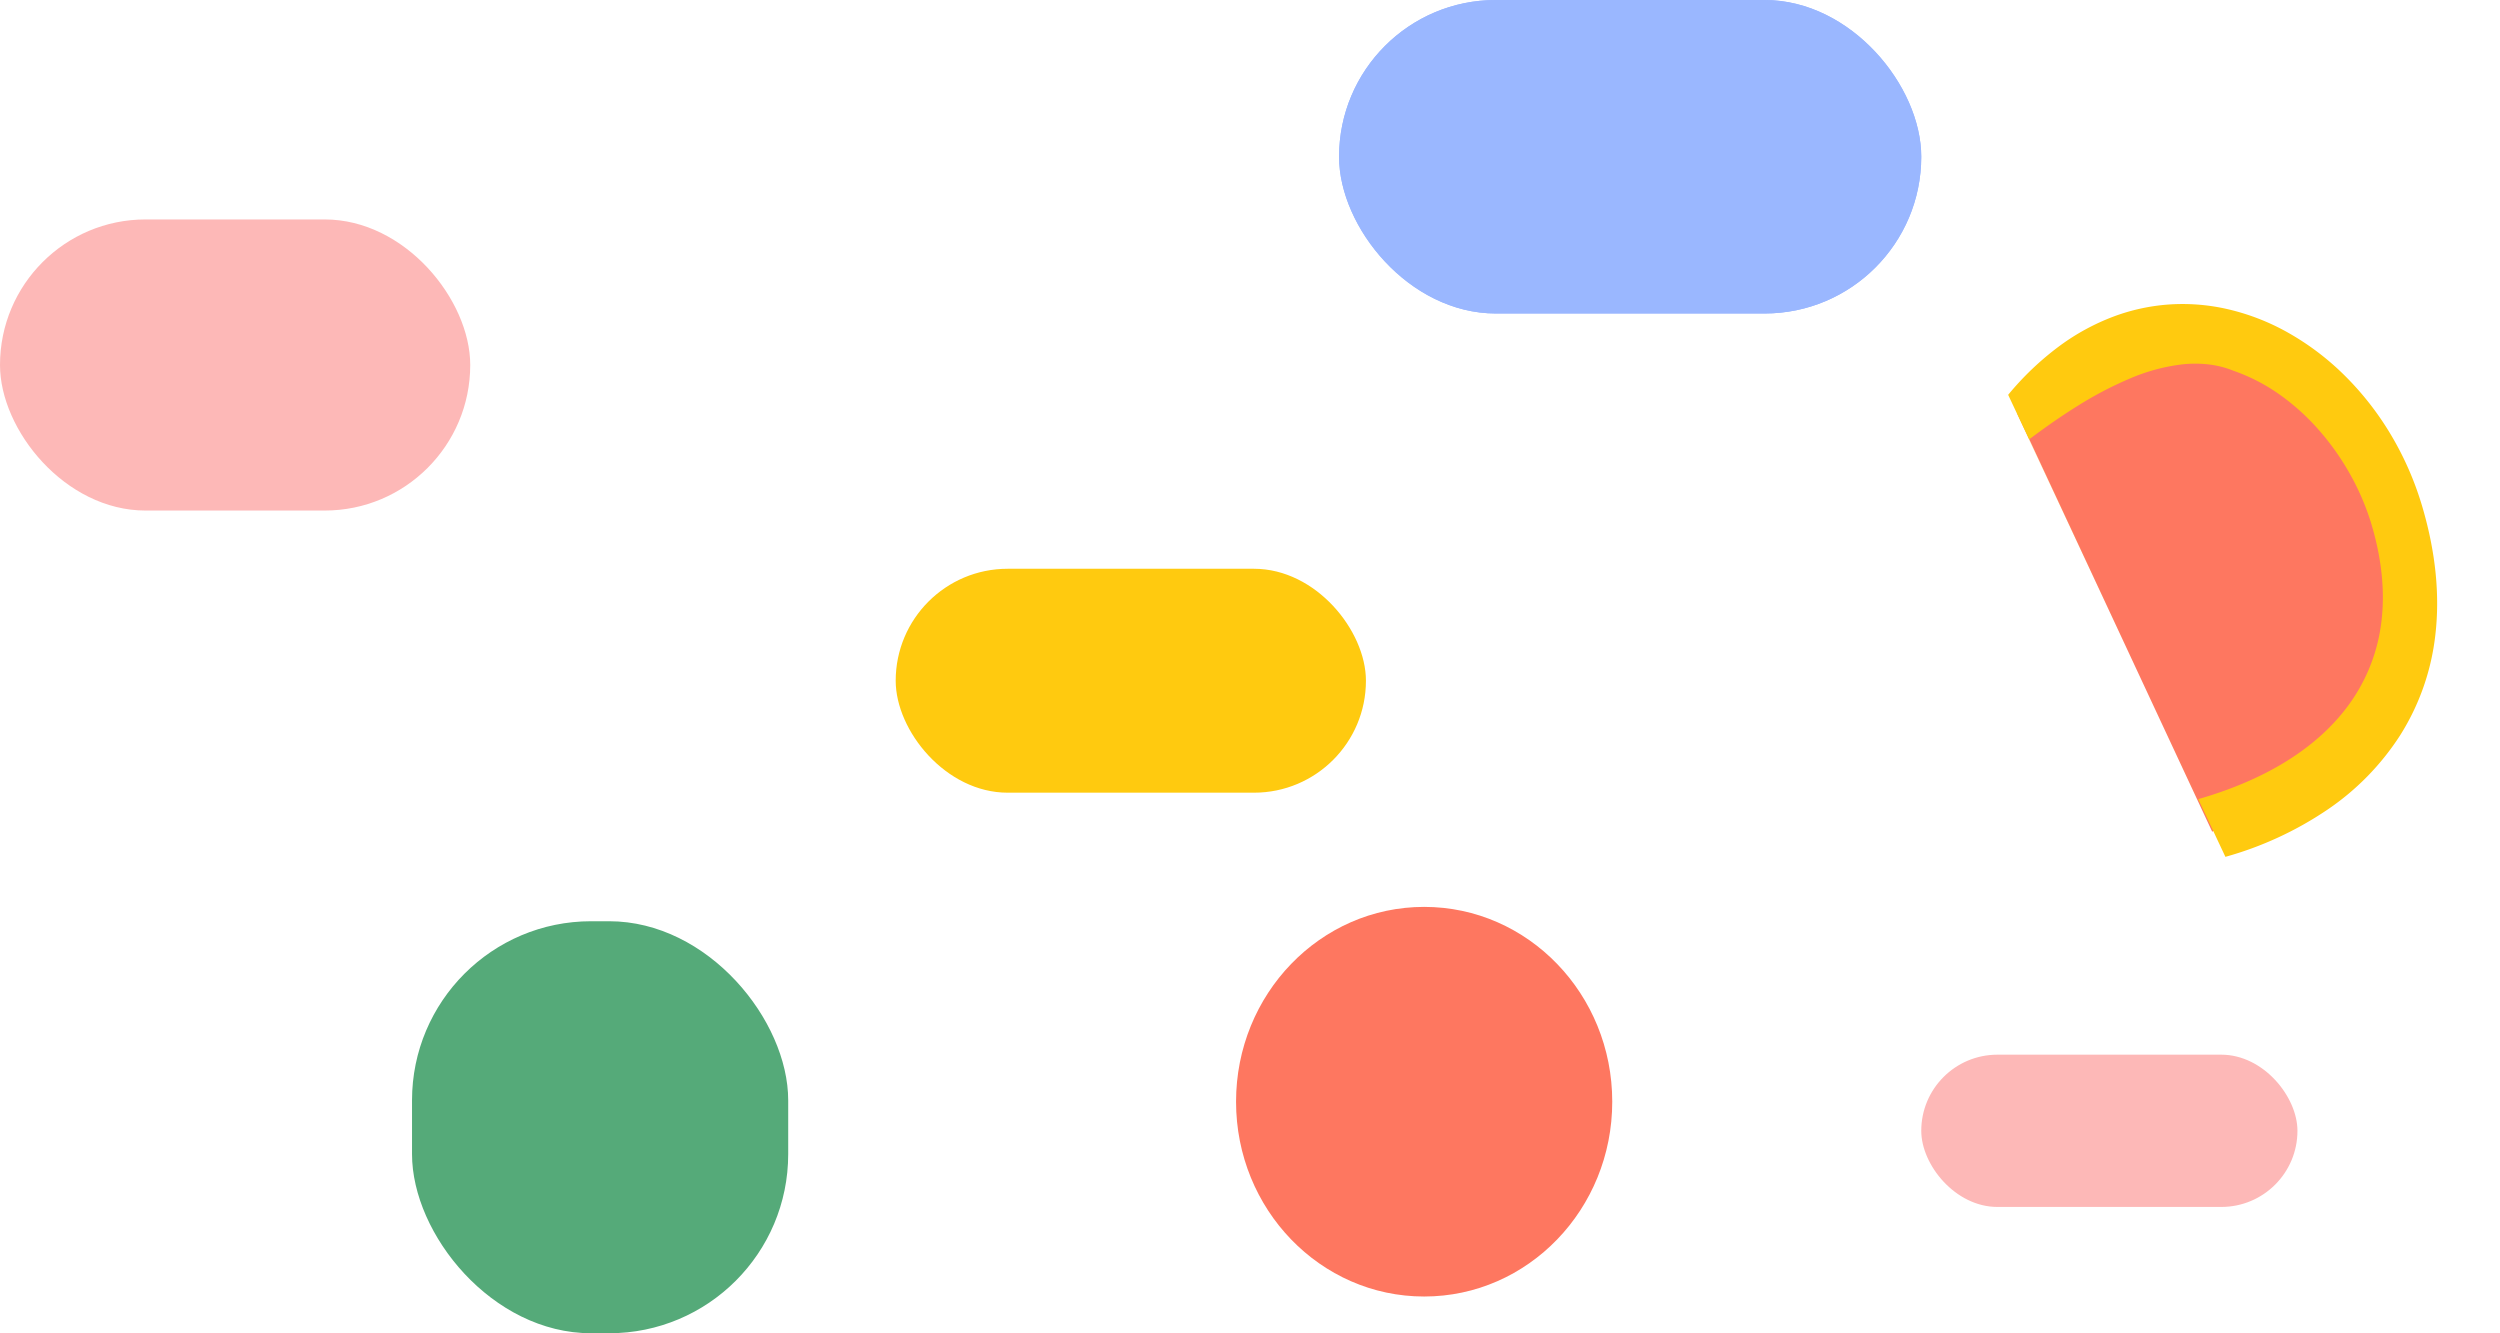 <svg xmlns="http://www.w3.org/2000/svg" width="1116.454" height="595.408" viewBox="0 0 1116.454 595.408">
  <g id="Group_257" data-name="Group 257" transform="translate(-139 -154.999)">
    <g id="Group_157" data-name="Group 157" transform="translate(692 206.999)">
      <rect id="Rectangle_272" data-name="Rectangle 272" width="210" height="100" rx="50" transform="translate(-153 202.001)" fill="#ffca0f"/>
      <rect id="Rectangle_273" data-name="Rectangle 273" width="210" height="130" rx="65" transform="translate(-553 46.001)" fill="#fdb8b7"/>
    </g>
    <g id="Group_111" data-name="Group 111" transform="translate(691.001 252.234)">
      <ellipse id="Ellipse_25" data-name="Ellipse 25" cx="84" cy="87" rx="84" ry="87" transform="translate(-0.002 307.765)" fill="#fe7760"/>
      <rect id="Rectangle_250" data-name="Rectangle 250" width="168" height="68" rx="34" transform="translate(305.999 373.765)" fill="#fdb8b7"/>
      <g id="Rectangle_246" data-name="Rectangle 246" transform="translate(46 -97.236)" fill="#9ab7ff" stroke="#9ab7ff" stroke-width="7">
        <rect width="260" height="140" rx="70" stroke="none"/>
        <rect x="3.5" y="3.5" width="253" height="133" rx="66.5" fill="none"/>
      </g>
      <rect id="Rectangle_243" data-name="Rectangle 243" width="168" height="184" rx="80" transform="translate(-368.002 314.172)" fill="#55aa79"/>
    </g>
    <g id="Group_249" data-name="Group 249">
      <path id="Path_118" data-name="Path 118" d="M215.861,142.757C215.861,77.944,174.163,0,112.159,0,57.905,0,12.64,40.226,2.142,93.852c-1.466,7.489,8.021,30.019,8.021,38.121" transform="translate(1151.627 268.793) rotate(62)" fill="#fe7760"/>
      <path id="Exclusion_26" data-name="Exclusion 26" d="M27.889,164h0a130.389,130.389,0,0,1-14.629-28.051,100.235,100.235,0,0,1-5.989-26.981,88.434,88.434,0,0,1,1.7-25.317,89.67,89.67,0,0,1,8.451-23.058A101.006,101.006,0,0,1,35.849,36.039,118.529,118.529,0,0,1,61.377,17,132.865,132.865,0,0,1,92.211,4.614,139.757,139.757,0,0,1,126.545.008C127.137,0,127.734,0,128.317,0c20.389,0,38.908,3.4,55.041,10.1a106.119,106.119,0,0,1,38.914,27.482A115.743,115.743,0,0,1,245.383,78.2a155.77,155.77,0,0,1,7.632,49.5l-86.769,13.992,58.642-9.482c0-16.58-2.061-31.715-6.126-44.984-4.075-13.3-10.178-24.77-18.138-34.082a78.729,78.729,0,0,0-29.791-21.6c-11.986-5.011-25.808-7.552-41.084-7.552-.977,0-1.975.01-2.966.031A112.081,112.081,0,0,0,104.111,27a115.187,115.187,0,0,0-22.372,7.75A100.935,100.935,0,0,0,61.533,47.2a82.3,82.3,0,0,0-16.18,17.085,43.112,43.112,0,0,0-5.756,9.8,52.743,52.743,0,0,0-3.259,11.063,84.648,84.648,0,0,0-.427,24.66,164.309,164.309,0,0,0,5.359,25.951c2.163,7.614,4.892,15.7,8.343,24.734l116.633-18.808L49.631,160.544h0l-.005-.014-.013-.033L27.89,164Z" transform="matrix(0.276, 0.961, -0.961, 0.276, 1185.713, 259.257)" fill="#ffca0f"/>
    </g>
  </g>
</svg>
